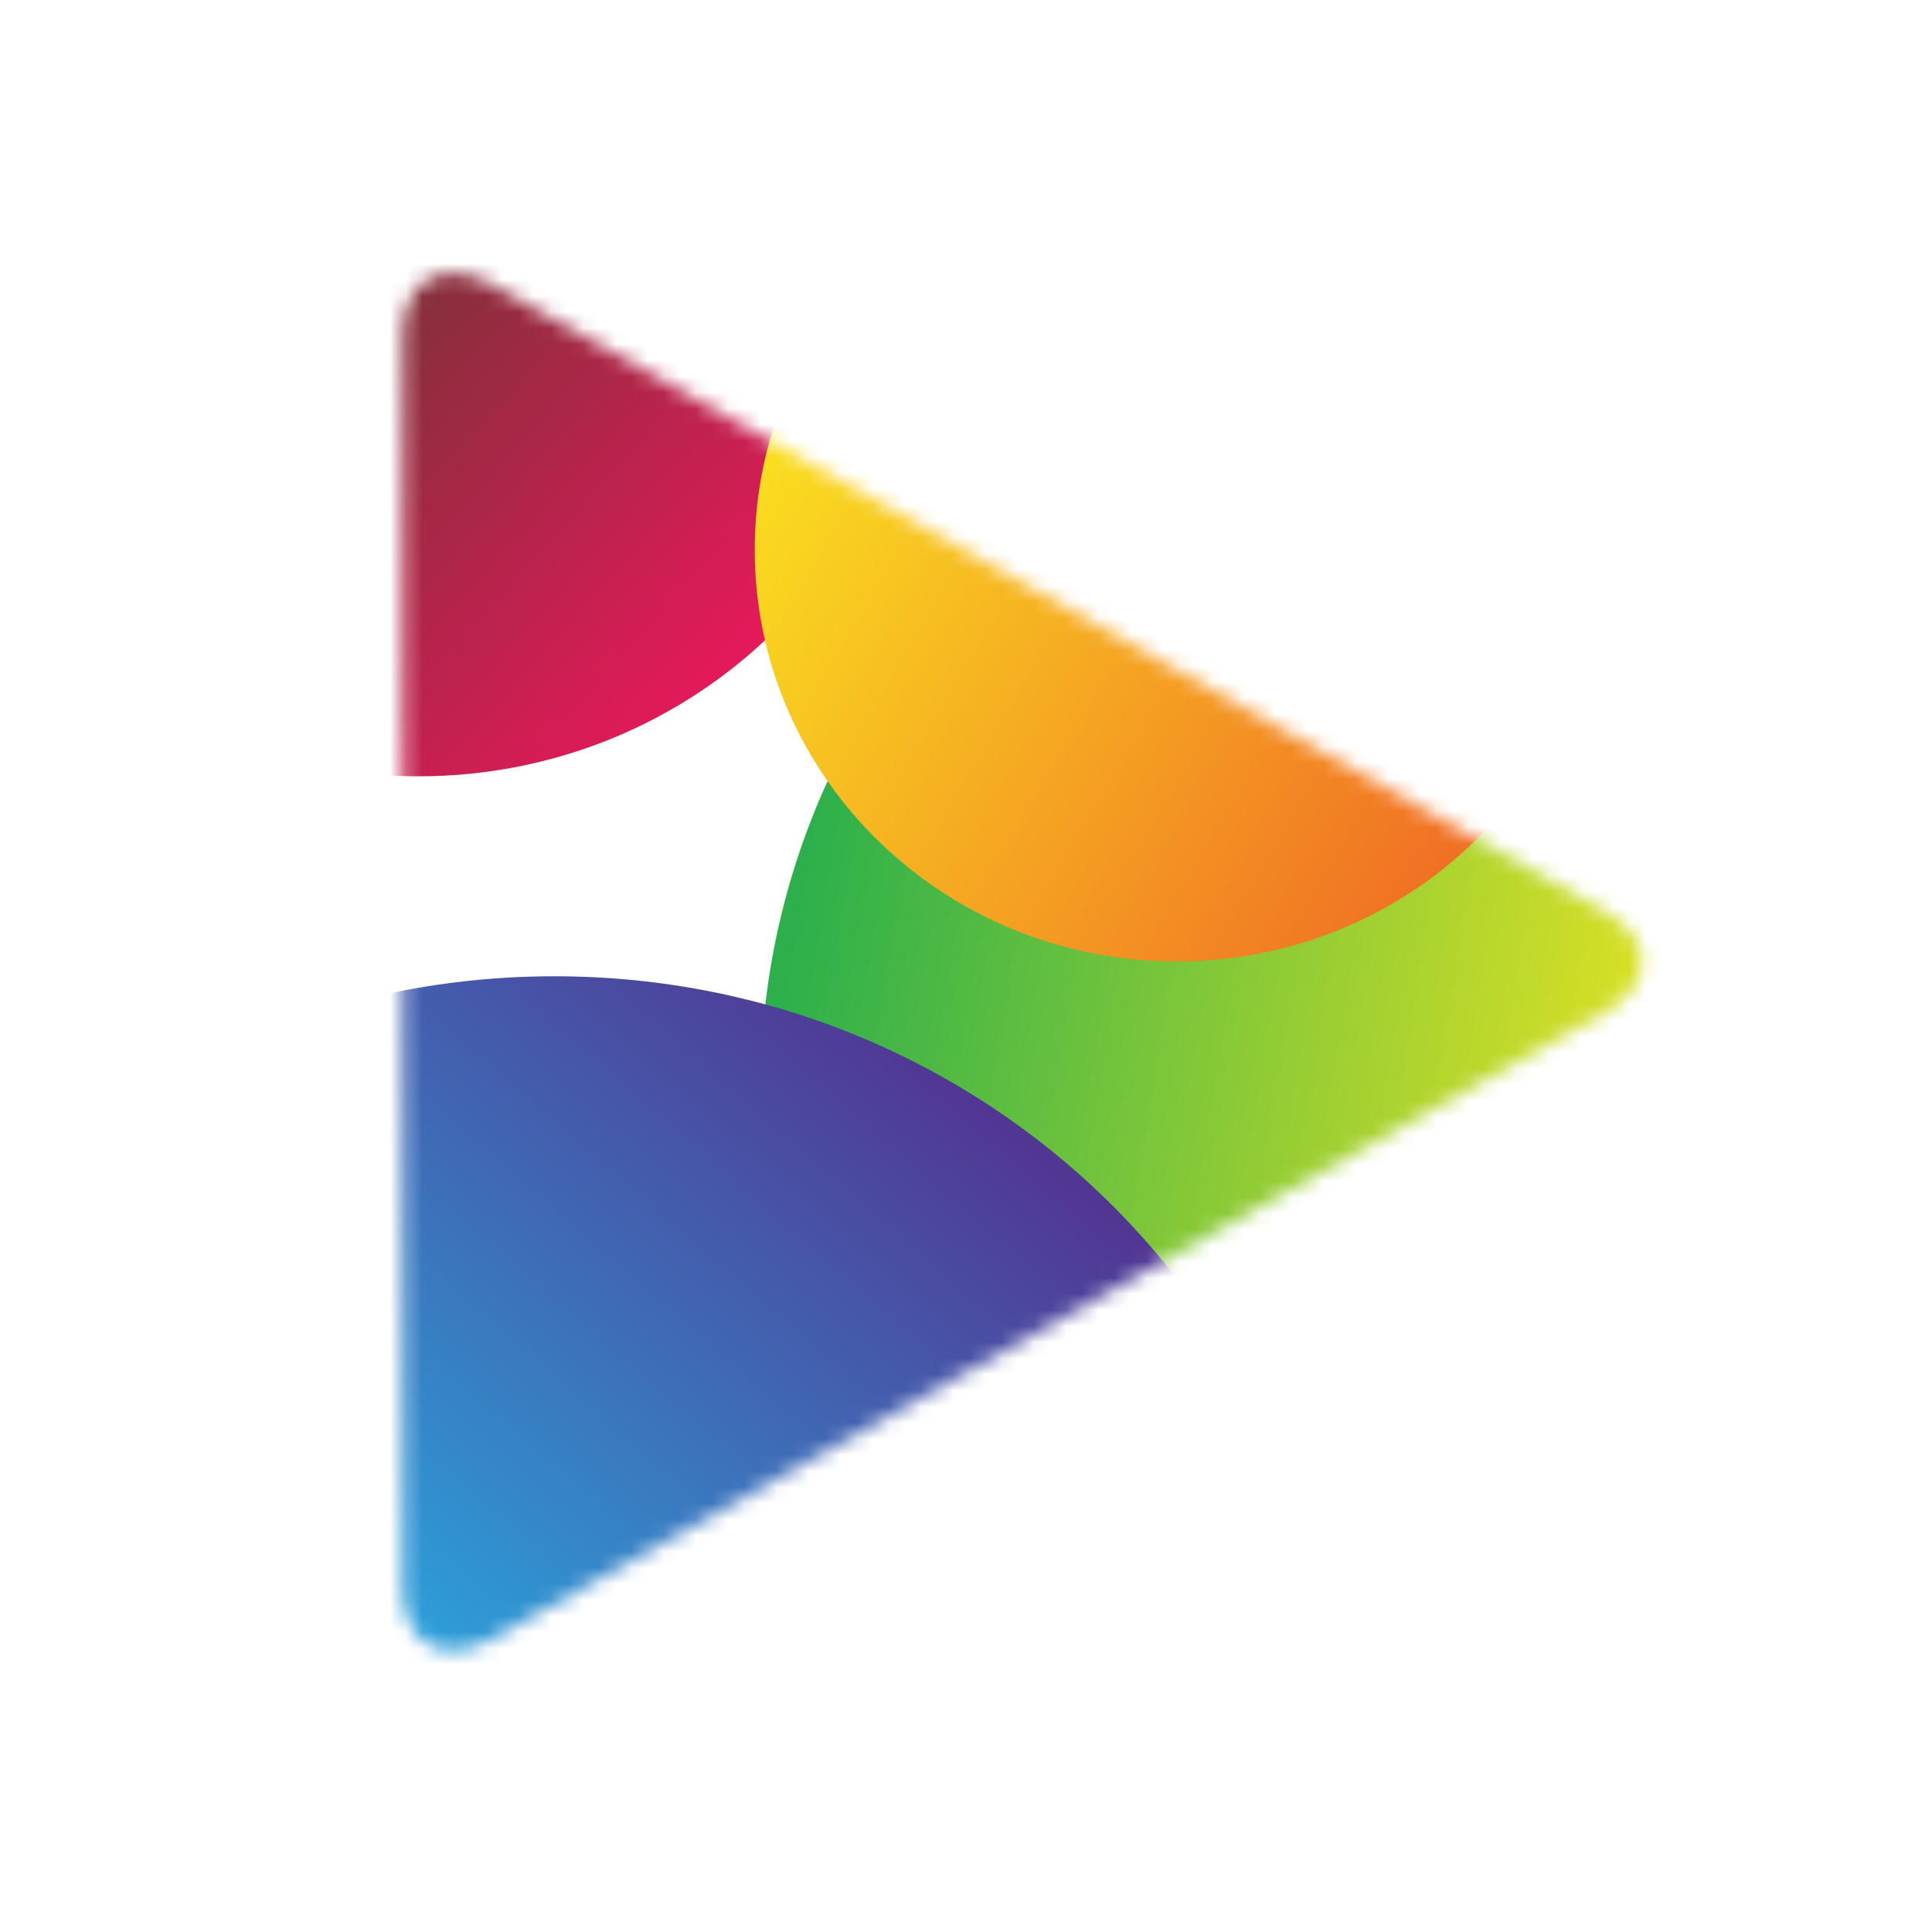 <svg width="120" height="120" viewBox="0 0 120 120" xmlns="http://www.w3.org/2000/svg" xmlns:xlink="http://www.w3.org/1999/xlink"><title>IconKenoApp</title><defs><path id="a" d="M.279 3.978C.279.512 2.799-.906 5.877.827L74.97 39.724c3.078 1.733 3.078 4.567 0 6.3L5.877 84.92c-3.078 1.733-5.598.315-5.598-3.15V3.977"/><linearGradient x1="56.506%" y1="41.767%" x2="3.684%" y2="33.247%" id="c"><stop stop-color="#D9E025" offset="0%"/><stop stop-color="#2DB04B" offset="100%"/></linearGradient><linearGradient x1="44.7%" y1="53.851%" x2="82.526%" y2="11.595%" id="d"><stop stop-color="#28AAE1" offset="0%"/><stop stop-color="#523491" offset="100%"/></linearGradient><filter x="-50%" y="-50%" width="200%" height="200%" filterUnits="objectBoundingBox" id="e"><feOffset in="SourceAlpha" result="shadowOffsetOuter1"/><feGaussianBlur stdDeviation="2" in="shadowOffsetOuter1" result="shadowBlurOuter1"/><feColorMatrix values="0 0 0 0 0 0 0 0 0 0 0 0 0 0 0 0 0 0 0.14 0" in="shadowBlurOuter1" result="shadowMatrixOuter1"/><feMerge><feMergeNode in="shadowMatrixOuter1"/><feMergeNode in="SourceGraphic"/></feMerge></filter><linearGradient x1="89.802%" y1="83.771%" x2="45.769%" y2="44.513%" id="f"><stop stop-color="#EA185B" offset="0%"/><stop stop-color="#783237" offset="100%"/></linearGradient><linearGradient x1="0%" y1="12.932%" x2="114.817%" y2="79.272%" id="g"><stop stop-color="#FBED1F" offset="0%"/><stop stop-color="#EE5525" offset="100%"/></linearGradient><filter x="-50%" y="-50%" width="200%" height="200%" filterUnits="objectBoundingBox" id="h"><feOffset dy="2" in="SourceAlpha" result="shadowOffsetOuter1"/><feGaussianBlur stdDeviation="2" in="shadowOffsetOuter1" result="shadowBlurOuter1"/><feColorMatrix values="0 0 0 0 0 0 0 0 0 0 0 0 0 0 0 0 0 0 0.14 0" in="shadowBlurOuter1" result="shadowMatrixOuter1"/><feMerge><feMergeNode in="shadowMatrixOuter1"/><feMergeNode in="SourceGraphic"/></feMerge></filter></defs><g fill="none" fill-rule="evenodd"><rect fill="#FFF" width="120" height="120" rx="26"/><g transform="translate(24.721 16.868)"><mask id="b" fill="#fff"><use xlink:href="#a"/></mask><use xlink:href="#a"/><g mask="url(#b)"><path d="M158.99 80.388c0 26.118-21.694 47.29-48.456 47.29-26.763 0-48.458-21.172-48.458-47.29s21.695-47.29 48.458-47.29c26.762 0 48.457 21.172 48.457 47.29" fill="url(#c)" transform="translate(-39.566 -29.514)"/><path d="M97.743 120.577c0 26.116-21.698 47.291-48.46 47.291S.826 146.693.826 120.578c0-26.121 21.695-47.294 48.457-47.294s48.46 21.173 48.46 47.293" fill="url(#d)" filter="url(#e)" transform="translate(-39.566 -29.514)"/><path d="M71.95 30.488c0 16.776-13.937 30.378-31.127 30.378-17.19 0-31.127-13.602-31.127-30.378S23.633.11 40.823.11c17.19 0 31.127 13.602 31.127 30.378" fill="url(#f)" transform="translate(-39.566 -29.514)"/><path d="M114.132 44.791c0 14.125-11.731 25.574-26.205 25.574-14.473 0-26.205-11.449-26.205-25.574 0-14.123 11.732-25.574 26.205-25.574 14.474 0 26.205 11.451 26.205 25.574" fill="url(#g)" filter="url(#h)" transform="translate(-39.566 -29.514)"/></g></g></g></svg>